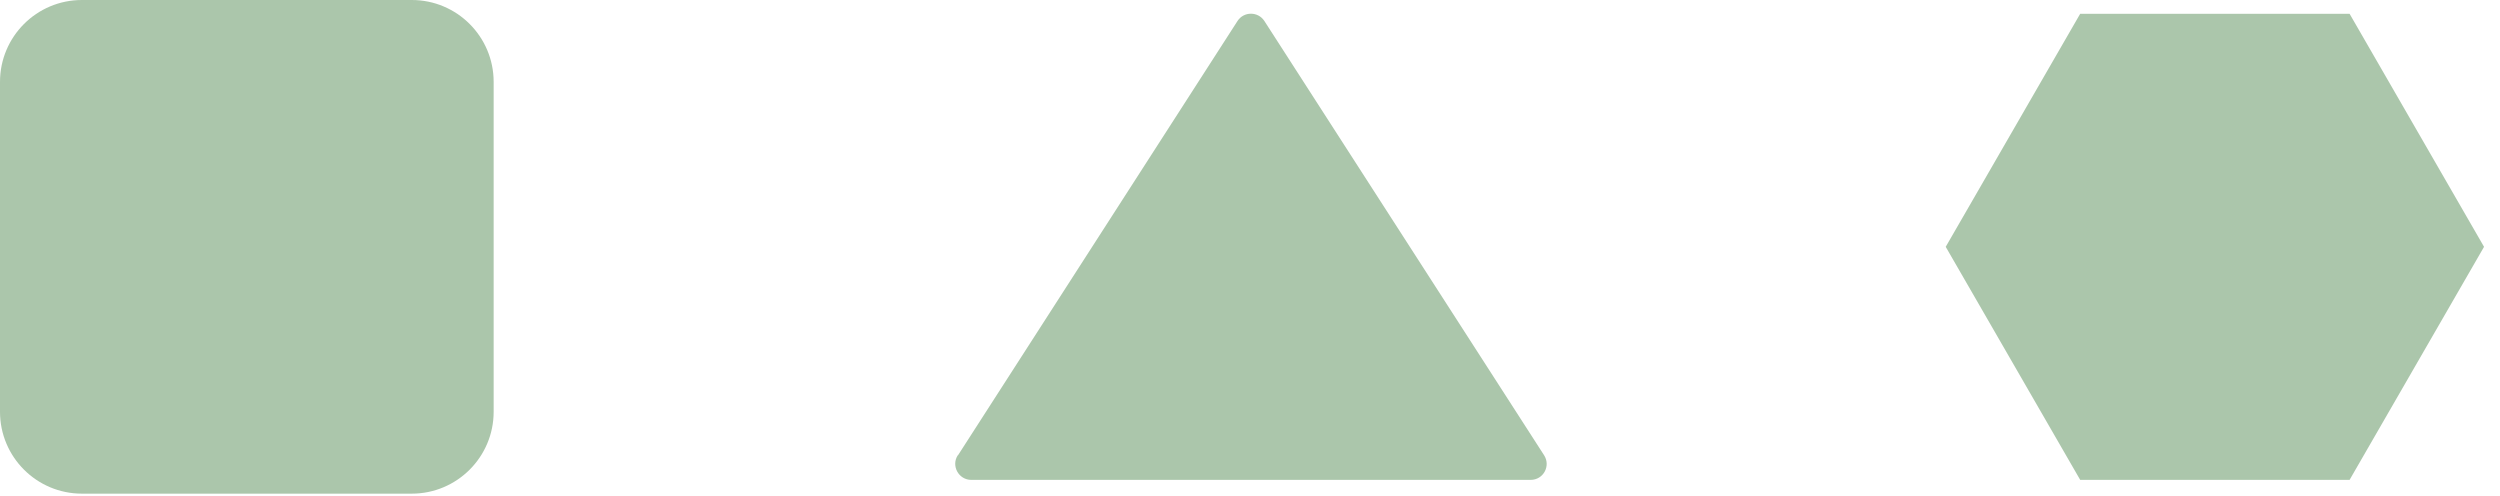 <svg width="126" height="25" viewBox="0 0 126 25" fill="none" xmlns="http://www.w3.org/2000/svg">
<path d="M48.282 22.947L62.371 1.057C62.689 0.569 63.405 0.569 63.724 1.057L77.824 22.947C78.165 23.481 77.79 24.186 77.142 24.186H48.953C48.316 24.186 47.929 23.481 48.27 22.947H48.282Z" fill="#ABC6AB"/>
<path d="M20.752 0H4.128C1.848 0 0 1.848 0 4.128V20.752C0 23.032 1.848 24.88 4.128 24.88H20.752C23.032 24.88 24.88 23.032 24.88 20.752V4.128C24.88 1.848 23.032 0 20.752 0Z" fill="#ABC6AB"/>
<path d="M118.419 0.694H104.842L98.064 12.44L104.842 24.186H118.419L125.196 12.44L118.419 0.694Z" fill="#ABC6AB"/>
</svg>
